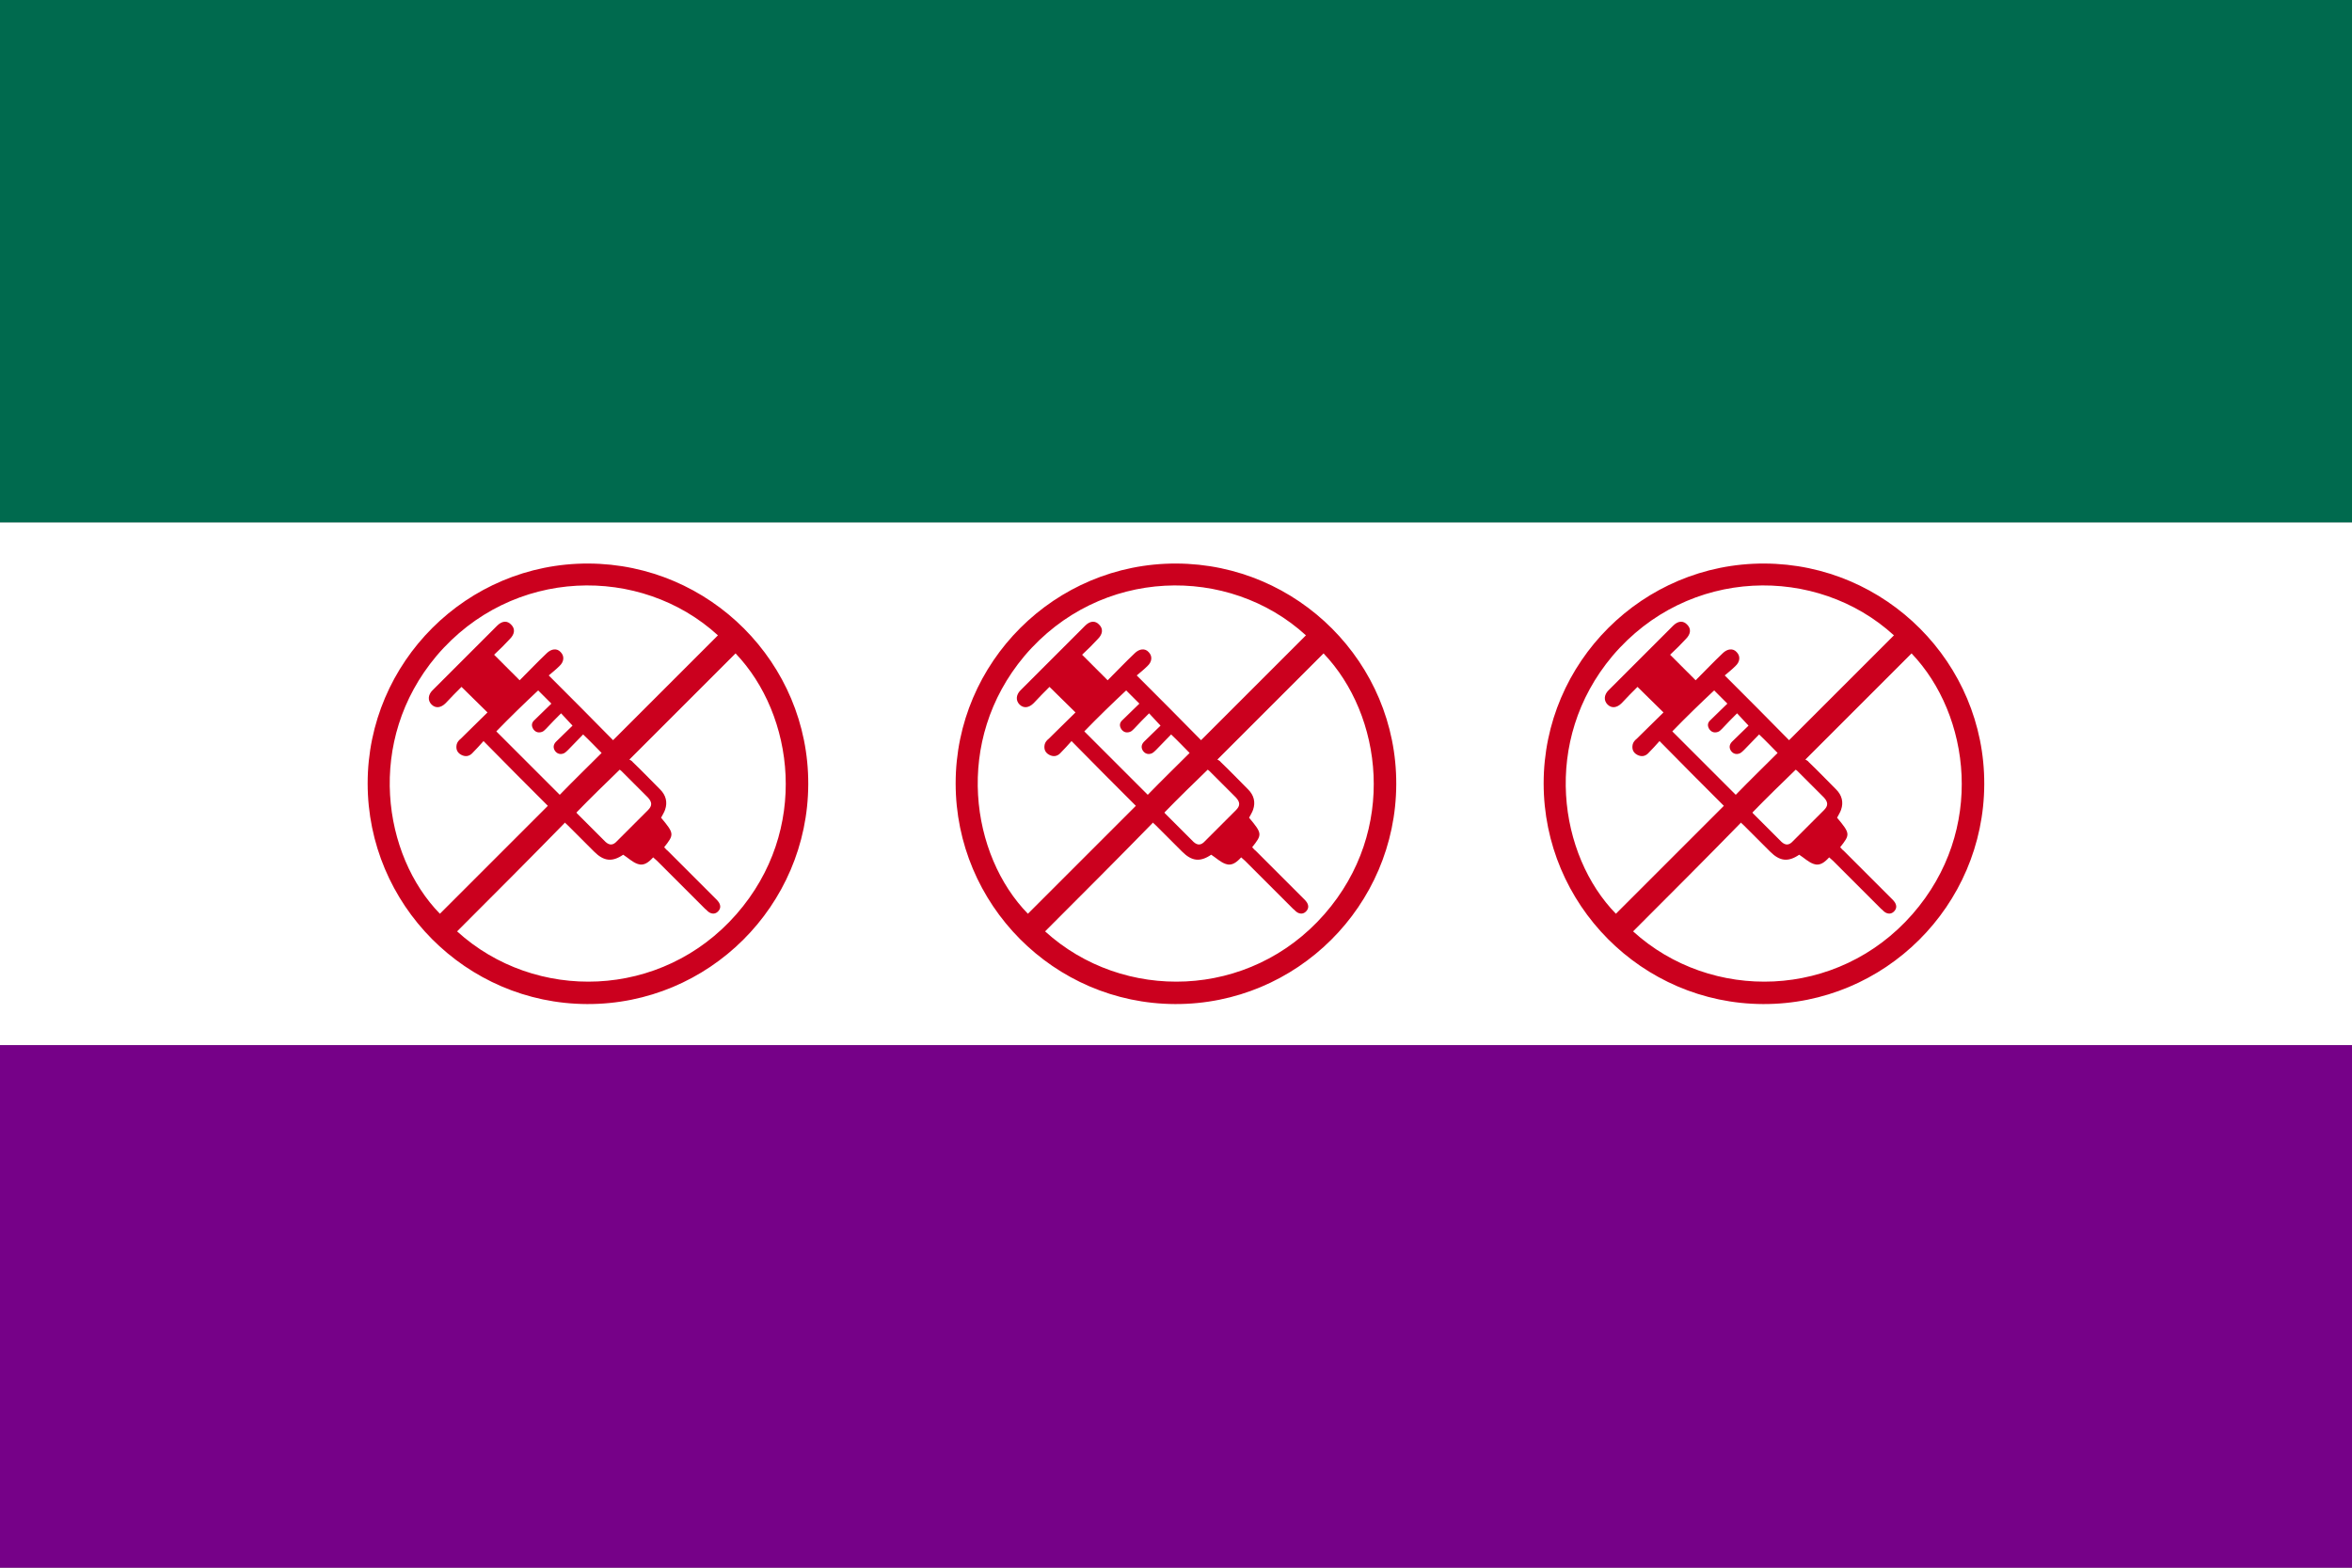 <?xml version="1.0" encoding="utf-8" ?>
<svg baseProfile="full" height="100px" version="1.1" width="150px" xmlns="http://www.w3.org/2000/svg" xmlns:ev="http://www.w3.org/2001/xml-events" xmlns:xlink="http://www.w3.org/1999/xlink"><rect width="100%" height="100%" fill="#808080" stroke="none"/><defs><clipPath id="mask0"><rect height="100" width="150" x="0" y="0" /></clipPath></defs><g clip-path="url(#mask0)"><rect fill="#006a4e" height="33.333" stroke="none" width="150" x="0" y="0.0" /><rect fill="#ffffff" height="33.333" stroke="none" width="150" x="0" y="33.333" /><rect fill="#760188" height="33.333" stroke="none" width="150" x="0" y="66.667" /></g><g transform="translate(23.447, 35.947) scale(0.281) rotate(0, 50.0, 50.0)"><path d="M 0.0,49.9 C 0.0,22.4 22.5,-0.1 50.1,0.0 C 77.7,0.1 100.1,22.6 100.0,50.1 C 99.9,77.7 77.4,100.1 49.8,100.0 C 22.3,99.9 0.0,77.4 0.0,49.9 M 20.3,83.5 C 38.0,99.6 66.7,99.0 83.7,79.6 C 100.4,60.5 96.8,34.3 83.5,20.4 C 75.5,28.4 67.6,36.3 59.4,44.5 C 59.6,44.6 60.0,44.8 60.2,45.1 C 62.3,47.1 64.3,49.2 66.4,51.3 C 67.7,52.6 68.1,54.2 67.5,55.9 C 67.3,56.5 66.9,57.1 66.6,57.7 C 69.6,61.3 69.6,61.5 67.3,64.4 C 67.6,64.7 67.8,65 68.1,65.2 C 71.7,68.8 75.4,72.5 79,76.1 C 79.3,76.4 79.5,76.6 79.7,76.9 C 80.2,77.7 80.1,78.4 79.5,79 C 78.9,79.6 78.1,79.6 77.4,79.1 C 77.1,78.9 76.9,78.6 76.6,78.4 C 73.0,74.8 69.3,71.1 65.7,67.5 C 65.4,67.2 65.1,67 64.8,66.7 C 63.8,67.8 62.7,68.7 61.3,68.2 C 60.1,67.8 59.1,66.8 58,66.1 C 55.5,67.8 53.6,67.6 51.4,65.4 C 49.4,63.4 47.5,61.5 45.5,59.5 C 45.2,59.2 44.9,59 44.8,58.8 C 36.7,67.1 28.5,75.3 20.3,83.5 M 28.7,20.7 C 30.7,22.7 32.6,24.6 34.5,26.5 C 36.5,24.5 38.5,22.4 40.6,20.4 C 41.7,19.3 43.0,19.2 43.8,20.1 C 44.7,21 44.6,22.3 43.5,23.3 C 42.7,24.1 41.8,24.8 41.1,25.4 C 46.2,30.5 51.1,35.4 55.7,40.1 C 63.6,32.2 71.5,24.3 79.5,16.3 C 62,0.3 32.8,0.7 15.6,21 C -0.6,40.3 3.5,66.3 16.4,79.5 C 24.6,71.3 32.8,63.1 40.9,55.0 C 36.2,50.3 31.3,45.4 26.3,40.3 C 25.5,41.2 24.6,42.2 23.7,43.1 C 23,43.8 22.1,43.9 21.2,43.4 C 20.3,42.9 20,42.1 20.2,41.1 C 20.3,40.6 20.7,40.1 21.1,39.8 C 23.1,37.8 25.2,35.8 27.2,33.8 C 25.2,31.8 23.3,30 21.3,28 C 20.1,29.2 18.9,30.4 17.7,31.7 C 16.6,32.8 15.4,32.9 14.5,32 C 13.6,31.1 13.7,29.8 14.7,28.8 C 19.6,23.9 24.5,19 29.4,14.1 C 30.5,13 31.7,12.9 32.6,13.9 C 33.5,14.8 33.4,16 32.3,17.1 C 31.2,18.3 30.0,19.5 28.7,20.7 M 29.2,38.1 C 34.0,42.9 38.8,47.7 43.6,52.5 C 46.7,49.3 50.0,46.1 53.1,43.0 C 51.8,41.7 50.5,40.3 48.9,38.8 C 47.8,39.9 46.7,41.1 45.5,42.3 C 45.2,42.6 44.9,42.9 44.5,43.1 C 43.7,43.4 43.0,43.2 42.5,42.5 C 42.0,41.7 42.2,41 42.8,40.4 C 44.1,39.1 45.4,37.9 46.5,36.8 C 45.6,35.8 44.8,35 43.9,34 C 42.8,35.1 41.6,36.3 40.5,37.5 C 40.2,37.8 39.9,38.1 39.6,38.2 C 38.8,38.5 38.1,38.3 37.6,37.6 C 37.1,36.8 37.2,36.1 37.9,35.5 C 39.2,34.2 40.5,33 41.7,31.8 C 40.6,30.7 39.6,29.7 38.7,28.8 C 35.6,31.7 32.3,34.9 29.2,38.1 M 47.4,56.5 C 47.4,56.5 47.4,56.6 47.5,56.7 C 49.7,58.9 51.8,61.0 54.0,63.2 C 54.9,64.0 55.7,64.0 56.6,63.0 C 58.9,60.7 61.3,58.3 63.6,56.0 C 64.6,55.0 64.6,54.2 63.6,53.1 C 61.6,51.1 59.6,49.1 57.6,47.1 C 57.4,46.9 57.2,46.8 57.2,46.8 C 53.9,50.0 50.6,53.2 47.4,56.5" fill="#CB001E" stroke="none" stroke-width="2.0px" /></g><g transform="translate(60.947, 35.947) scale(0.281) rotate(0, 50.0, 50.0)"><path d="M 0.0,49.9 C 0.0,22.4 22.5,-0.1 50.1,0.0 C 77.7,0.1 100.1,22.6 100.0,50.1 C 99.9,77.7 77.4,100.1 49.8,100.0 C 22.3,99.9 0.0,77.4 0.0,49.9 M 20.3,83.5 C 38.0,99.6 66.7,99.0 83.7,79.6 C 100.4,60.5 96.8,34.3 83.5,20.4 C 75.5,28.4 67.6,36.3 59.4,44.5 C 59.6,44.6 60.0,44.8 60.2,45.1 C 62.3,47.1 64.3,49.2 66.4,51.3 C 67.7,52.6 68.1,54.2 67.5,55.9 C 67.3,56.5 66.9,57.1 66.6,57.7 C 69.6,61.3 69.6,61.5 67.3,64.4 C 67.6,64.7 67.8,65 68.1,65.2 C 71.7,68.8 75.4,72.5 79,76.1 C 79.3,76.4 79.5,76.6 79.7,76.9 C 80.2,77.7 80.1,78.4 79.5,79 C 78.9,79.6 78.1,79.6 77.4,79.1 C 77.1,78.9 76.9,78.6 76.6,78.4 C 73.0,74.8 69.3,71.1 65.7,67.5 C 65.4,67.2 65.1,67 64.8,66.7 C 63.8,67.8 62.7,68.7 61.3,68.2 C 60.1,67.8 59.1,66.8 58,66.1 C 55.5,67.8 53.6,67.6 51.4,65.4 C 49.4,63.4 47.5,61.5 45.5,59.5 C 45.2,59.2 44.9,59 44.8,58.8 C 36.7,67.1 28.5,75.3 20.3,83.5 M 28.7,20.7 C 30.7,22.7 32.6,24.6 34.5,26.5 C 36.5,24.5 38.5,22.4 40.6,20.4 C 41.7,19.3 43.0,19.2 43.8,20.1 C 44.7,21 44.6,22.3 43.5,23.3 C 42.7,24.1 41.8,24.8 41.1,25.4 C 46.2,30.5 51.1,35.4 55.7,40.1 C 63.6,32.2 71.5,24.3 79.5,16.3 C 62,0.3 32.8,0.7 15.6,21 C -0.6,40.3 3.5,66.3 16.4,79.5 C 24.6,71.3 32.8,63.1 40.9,55.0 C 36.2,50.3 31.3,45.4 26.3,40.3 C 25.5,41.2 24.6,42.2 23.7,43.1 C 23,43.8 22.1,43.9 21.2,43.4 C 20.3,42.9 20,42.1 20.2,41.1 C 20.3,40.6 20.7,40.1 21.1,39.8 C 23.1,37.8 25.2,35.8 27.2,33.8 C 25.2,31.8 23.3,30 21.3,28 C 20.1,29.2 18.9,30.4 17.7,31.7 C 16.6,32.8 15.4,32.9 14.5,32 C 13.6,31.1 13.7,29.8 14.7,28.8 C 19.6,23.9 24.5,19 29.4,14.1 C 30.5,13 31.7,12.9 32.6,13.9 C 33.5,14.8 33.4,16 32.3,17.1 C 31.2,18.3 30.0,19.5 28.7,20.7 M 29.2,38.1 C 34.0,42.9 38.8,47.7 43.6,52.5 C 46.7,49.3 50.0,46.1 53.1,43.0 C 51.8,41.7 50.5,40.3 48.9,38.8 C 47.8,39.9 46.7,41.1 45.5,42.3 C 45.2,42.6 44.9,42.9 44.5,43.1 C 43.7,43.4 43.0,43.2 42.5,42.5 C 42.0,41.7 42.2,41 42.8,40.4 C 44.1,39.1 45.4,37.9 46.5,36.8 C 45.6,35.8 44.8,35 43.9,34 C 42.8,35.1 41.6,36.3 40.5,37.5 C 40.2,37.8 39.9,38.1 39.6,38.2 C 38.8,38.5 38.1,38.3 37.6,37.6 C 37.1,36.8 37.2,36.1 37.9,35.5 C 39.2,34.2 40.5,33 41.7,31.8 C 40.6,30.7 39.6,29.7 38.7,28.8 C 35.6,31.7 32.3,34.9 29.2,38.1 M 47.4,56.5 C 47.4,56.5 47.4,56.6 47.5,56.7 C 49.7,58.9 51.8,61.0 54.0,63.2 C 54.9,64.0 55.7,64.0 56.6,63.0 C 58.9,60.7 61.3,58.3 63.6,56.0 C 64.6,55.0 64.6,54.2 63.6,53.1 C 61.6,51.1 59.6,49.1 57.6,47.1 C 57.4,46.9 57.2,46.8 57.2,46.8 C 53.9,50.0 50.6,53.2 47.4,56.5" fill="#CB001E" stroke="none" stroke-width="2.0px" /></g><g transform="translate(98.447, 35.947) scale(0.281) rotate(0, 50.0, 50.0)"><path d="M 0.0,49.9 C 0.0,22.4 22.5,-0.1 50.1,0.0 C 77.7,0.1 100.1,22.6 100.0,50.1 C 99.9,77.7 77.4,100.1 49.8,100.0 C 22.3,99.9 0.0,77.4 0.0,49.9 M 20.3,83.5 C 38.0,99.6 66.7,99.0 83.7,79.6 C 100.4,60.5 96.8,34.3 83.5,20.4 C 75.5,28.4 67.6,36.3 59.4,44.5 C 59.6,44.6 60.0,44.8 60.2,45.1 C 62.3,47.1 64.3,49.2 66.4,51.3 C 67.7,52.6 68.1,54.2 67.5,55.9 C 67.3,56.5 66.9,57.1 66.6,57.7 C 69.6,61.3 69.6,61.5 67.3,64.4 C 67.6,64.7 67.8,65 68.1,65.2 C 71.7,68.8 75.4,72.5 79,76.1 C 79.3,76.4 79.5,76.6 79.7,76.9 C 80.2,77.7 80.1,78.4 79.5,79 C 78.9,79.6 78.1,79.6 77.4,79.1 C 77.1,78.9 76.9,78.6 76.6,78.4 C 73.0,74.8 69.3,71.1 65.7,67.5 C 65.4,67.2 65.1,67 64.8,66.7 C 63.8,67.8 62.7,68.7 61.3,68.2 C 60.1,67.8 59.1,66.8 58,66.1 C 55.5,67.8 53.6,67.6 51.4,65.4 C 49.4,63.4 47.5,61.5 45.5,59.5 C 45.2,59.2 44.9,59 44.8,58.8 C 36.7,67.1 28.5,75.3 20.3,83.5 M 28.7,20.7 C 30.7,22.7 32.6,24.6 34.5,26.5 C 36.5,24.5 38.5,22.4 40.6,20.4 C 41.7,19.3 43.0,19.2 43.8,20.1 C 44.7,21 44.6,22.3 43.5,23.3 C 42.7,24.1 41.8,24.8 41.1,25.4 C 46.2,30.5 51.1,35.4 55.7,40.1 C 63.6,32.2 71.5,24.3 79.5,16.3 C 62,0.3 32.8,0.7 15.6,21 C -0.6,40.3 3.5,66.3 16.4,79.5 C 24.6,71.3 32.8,63.1 40.9,55.0 C 36.2,50.3 31.3,45.4 26.3,40.3 C 25.5,41.2 24.6,42.2 23.7,43.1 C 23,43.8 22.1,43.9 21.2,43.4 C 20.3,42.9 20,42.1 20.2,41.1 C 20.3,40.6 20.7,40.1 21.1,39.8 C 23.1,37.8 25.2,35.8 27.2,33.8 C 25.2,31.8 23.3,30 21.3,28 C 20.1,29.2 18.9,30.4 17.7,31.7 C 16.6,32.8 15.4,32.9 14.5,32 C 13.6,31.1 13.7,29.8 14.7,28.8 C 19.6,23.9 24.5,19 29.4,14.1 C 30.5,13 31.7,12.9 32.6,13.9 C 33.5,14.8 33.4,16 32.3,17.1 C 31.2,18.3 30.0,19.5 28.7,20.7 M 29.2,38.1 C 34.0,42.9 38.8,47.7 43.6,52.5 C 46.7,49.3 50.0,46.1 53.1,43.0 C 51.8,41.7 50.5,40.3 48.9,38.8 C 47.8,39.9 46.7,41.1 45.5,42.3 C 45.2,42.6 44.9,42.9 44.5,43.1 C 43.7,43.4 43.0,43.2 42.5,42.5 C 42.0,41.7 42.2,41 42.8,40.4 C 44.1,39.1 45.4,37.9 46.5,36.8 C 45.6,35.8 44.8,35 43.9,34 C 42.8,35.1 41.6,36.3 40.5,37.5 C 40.2,37.8 39.9,38.1 39.6,38.2 C 38.8,38.5 38.1,38.3 37.6,37.6 C 37.1,36.8 37.2,36.1 37.9,35.5 C 39.2,34.2 40.5,33 41.7,31.8 C 40.6,30.7 39.6,29.7 38.7,28.8 C 35.6,31.7 32.3,34.9 29.2,38.1 M 47.4,56.5 C 47.4,56.5 47.4,56.6 47.5,56.7 C 49.7,58.9 51.8,61.0 54.0,63.2 C 54.9,64.0 55.7,64.0 56.6,63.0 C 58.9,60.7 61.3,58.3 63.6,56.0 C 64.6,55.0 64.6,54.2 63.6,53.1 C 61.6,51.1 59.6,49.1 57.6,47.1 C 57.4,46.9 57.2,46.8 57.2,46.8 C 53.9,50.0 50.6,53.2 47.4,56.5" fill="#CB001E" stroke="none" stroke-width="2.0px" /></g></svg>